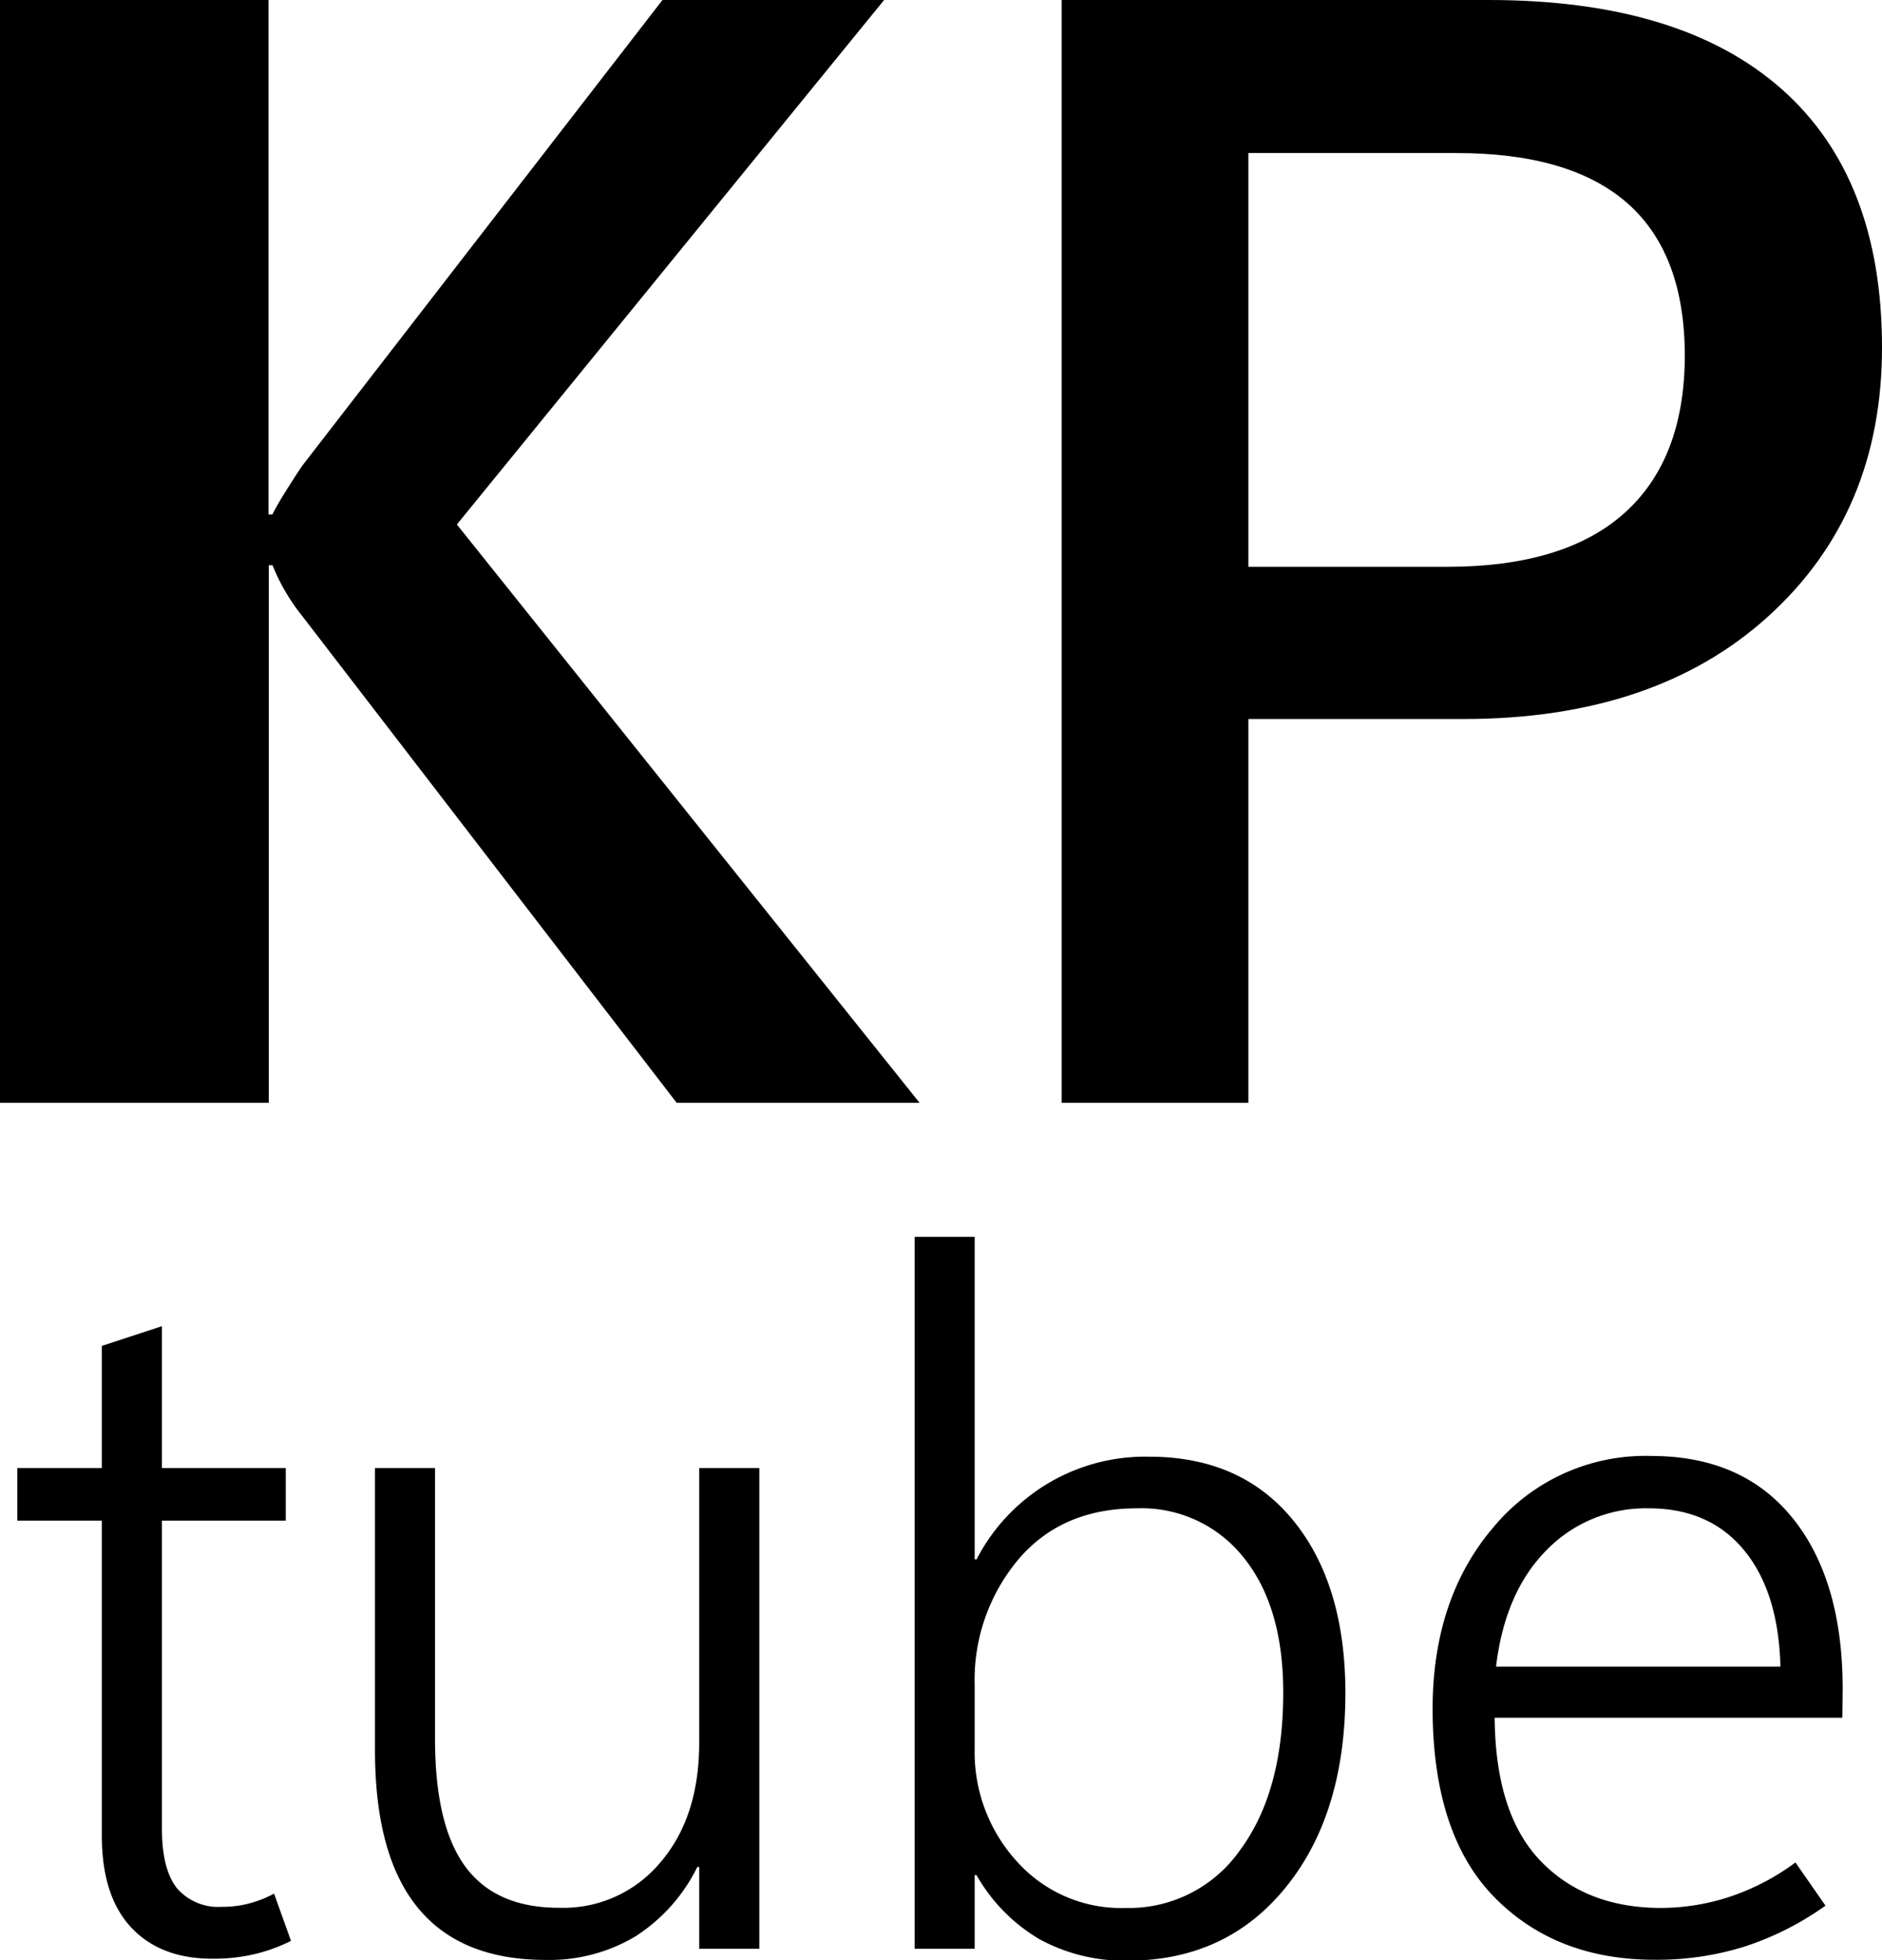 <svg xmlns="http://www.w3.org/2000/svg" viewBox="0 0 230.11 239.51"><g id="Слой_2" data-name="Слой 2"><g id="Слой_3" data-name="Слой 3"><g id="KptubeLogo"><path d="M112.43,134.75H82.73L36.88,75.18a24.64,24.64,0,0,1-2-2.92,22.41,22.41,0,0,1-1.55-3.19h-.47v65.68H0V0H32.83V62.87h.47c.38-.76.88-1.63,1.51-2.64S36.15,58.1,37,56.85L81,0H108.1L55.86,64.09Z"/><path d="M152.64,87.86v46.89H129.81V0H182q23.49,0,35.8,10.85t12.31,31.62q0,20.2-13.86,32.8T178.9,87.86Zm0-69.16V69.26h24.29q14.37,0,21.7-6.58T206,43.51q0-12.49-7-18.66T178,18.7Z"/><path d="M35.58,237.16a20.45,20.45,0,0,1-4.48,1.63,22,22,0,0,1-5.16.55q-6.32,0-9.9-3.82t-3.59-11.21v-38.5H2.12v-6.43H12.45V164.46l7.35-2.41v17.33H34.94v6.43H19.8v37.64q0,5,1.86,7.31A6.69,6.69,0,0,0,27.14,233a12.56,12.56,0,0,0,3.5-.46,14.2,14.2,0,0,0,2.87-1.15Z"/><path d="M92.84,238.13H85.49v-10h-.23a21.1,21.1,0,0,1-7.63,8.52,20.49,20.49,0,0,1-10.9,2.84q-10.44,0-15.66-6.4t-5.22-19.19V179.38h7.34v33.11q0,10.6,3.73,15.63t11.53,5a15.45,15.45,0,0,0,12.28-5.53q4.77-5.55,4.76-14.66V179.38h7.35Z"/><path d="M119.4,229.13h-.23v9h-7.34v-87h7.34v39.42h.23A23.18,23.18,0,0,1,140.52,178q11.25,0,17.61,7.8t6.37,21.06q0,14.74-7.26,23.72t-19.3,9a21.64,21.64,0,0,1-10.82-2.61A21.22,21.22,0,0,1,119.4,229.13Zm-.23-23.24v7.8a19.83,19.83,0,0,0,5.14,13.74,17.09,17.09,0,0,0,13.34,5.71,16.58,16.58,0,0,0,14-7.11q5.25-7.12,5.25-19.22,0-10.5-4.85-16.5a15.9,15.9,0,0,0-13.05-6q-9.24,0-14.55,6.32A22.9,22.9,0,0,0,119.17,205.89Z"/><path d="M225.26,209.9H182.75q.1,11.78,5.62,17.5t14.69,5.74a27.28,27.28,0,0,0,8.29-1.32,28.7,28.7,0,0,0,8.18-4.24l3.67,5.28a36.5,36.5,0,0,1-9.9,5,35.83,35.83,0,0,1-11,1.61q-12.06,0-19.57-7.63t-7.57-22.95q0-13.55,7.43-22.26a24.14,24.14,0,0,1,19.3-8.72q11.19,0,17.3,7.6t6.11,20.85Zm-7.57-6.25q-.23-9.12-4.45-14.23t-11.62-5.11a16.91,16.91,0,0,0-12.56,5.14q-5.06,5.13-6.14,14.2Z"/></g></g></g></svg>